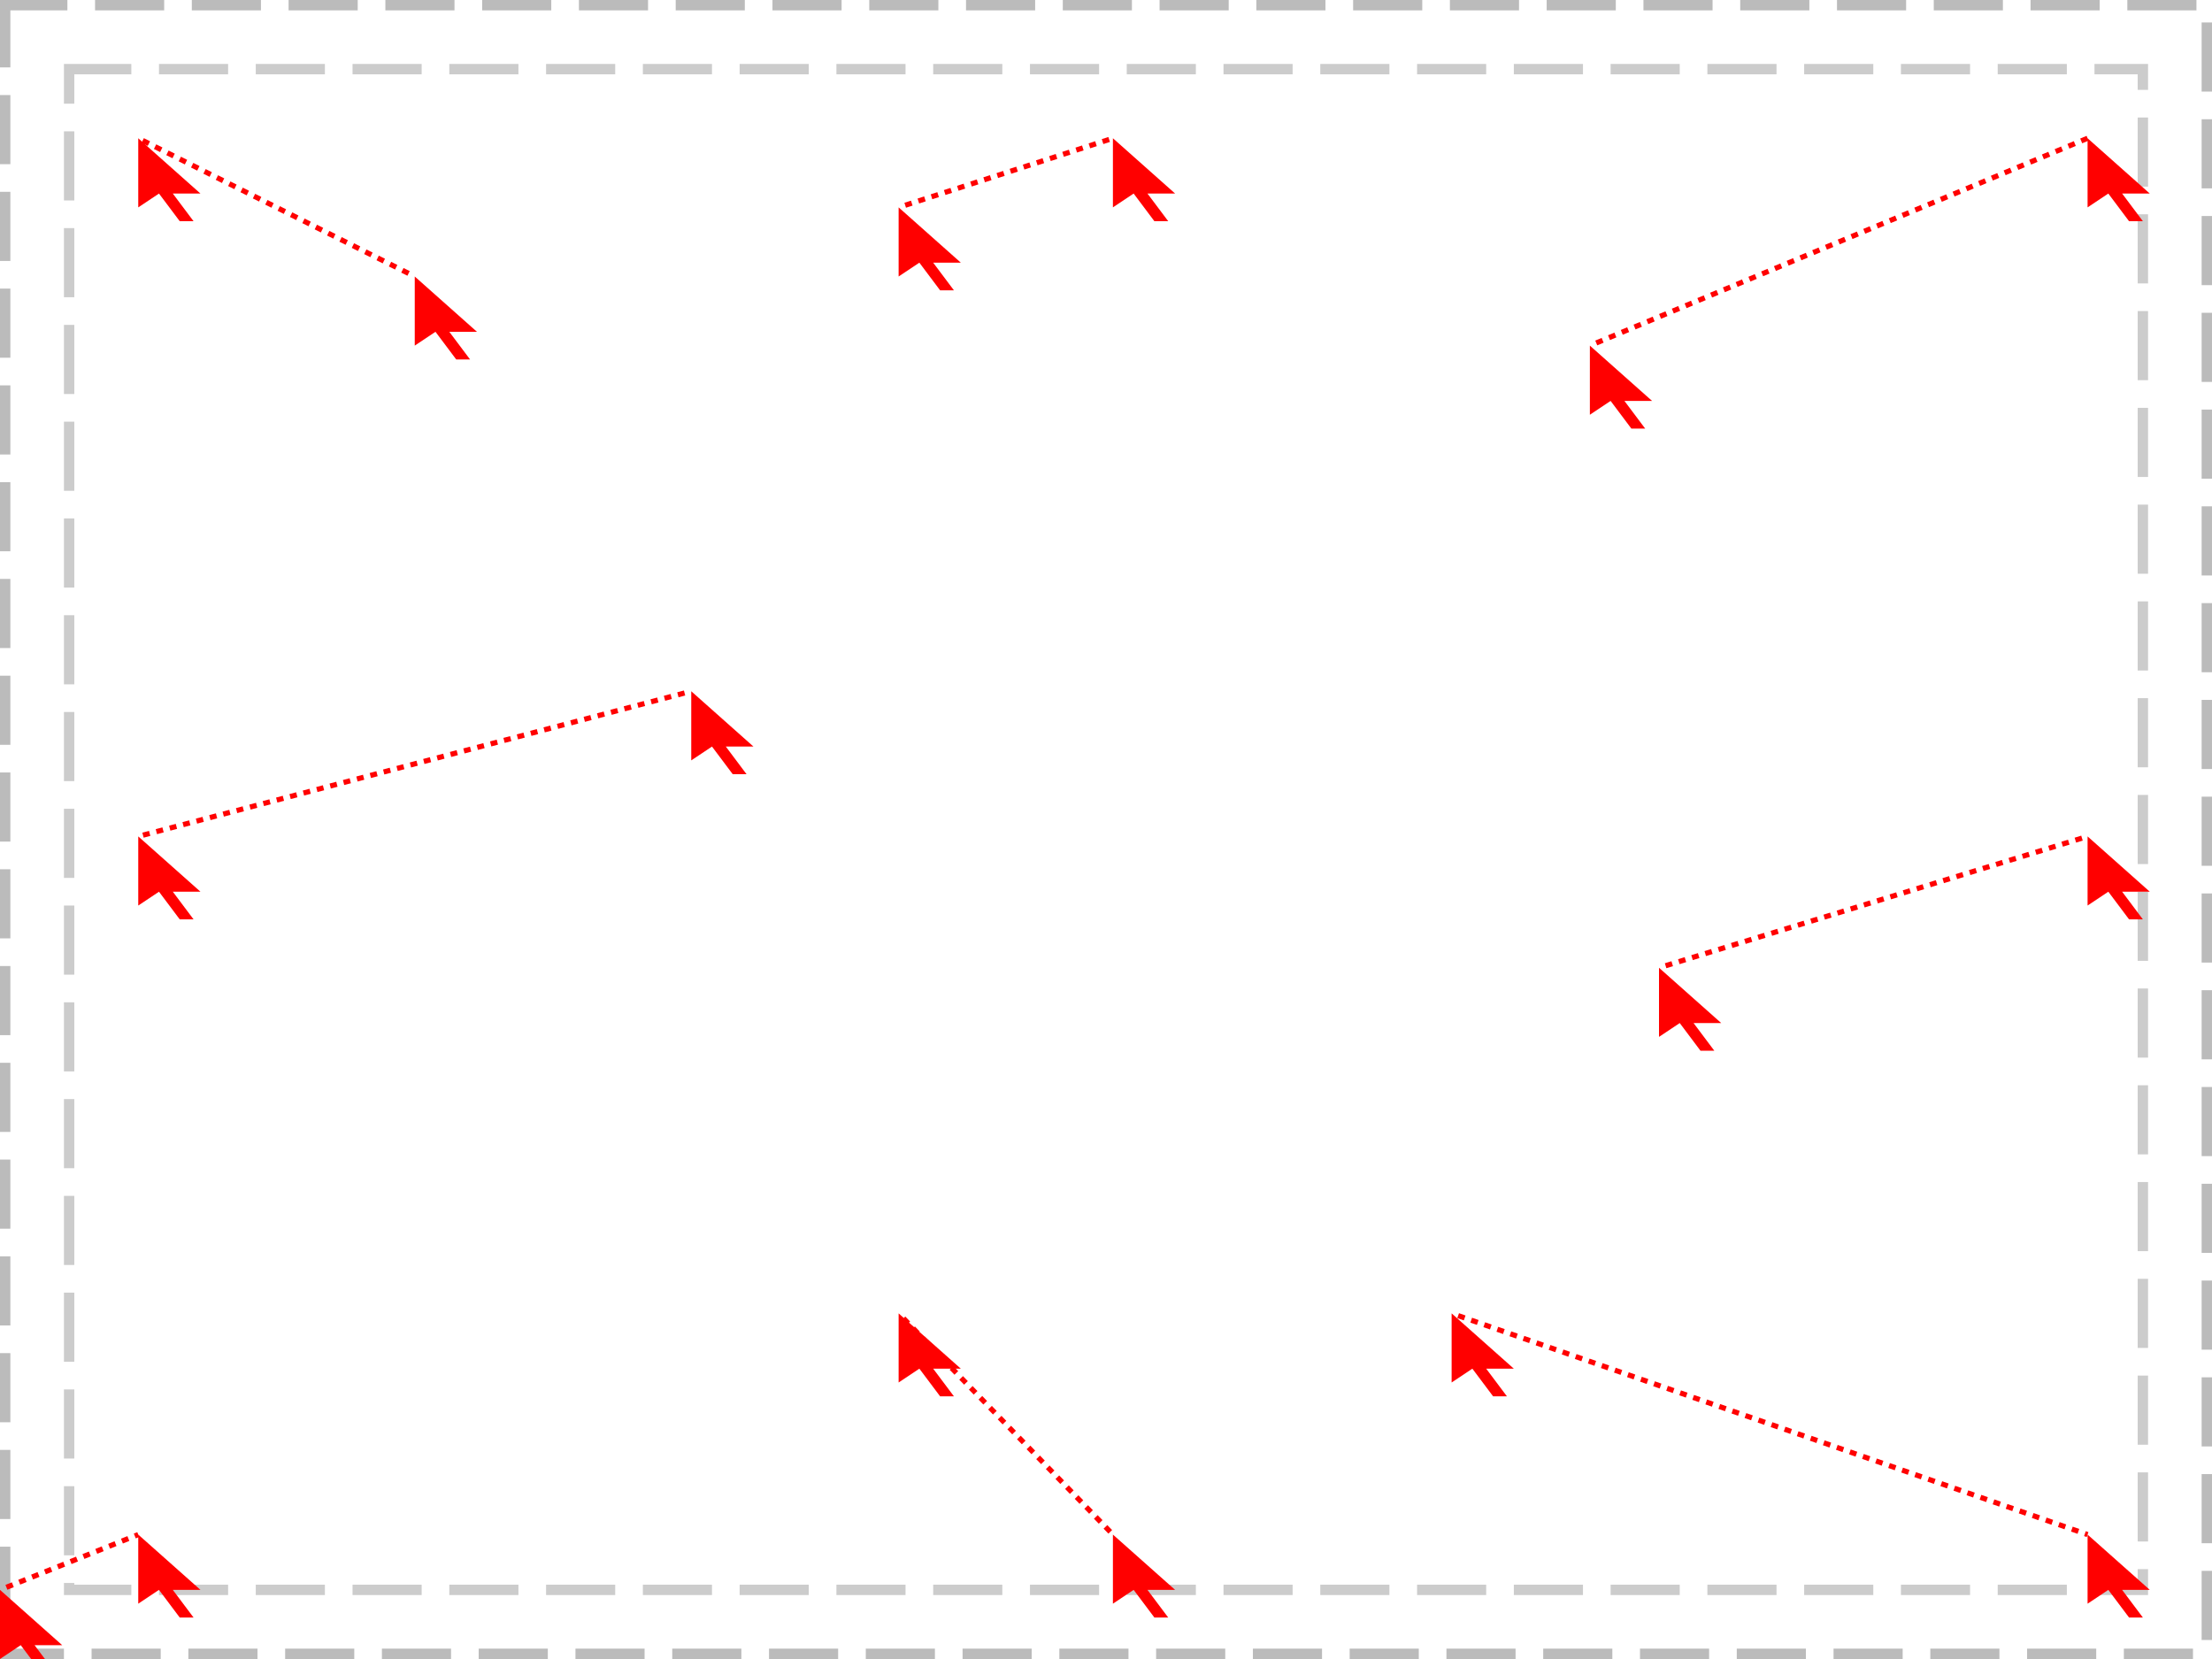 <?xml version="1.0" encoding="UTF-8"?>
<svg xmlns="http://www.w3.org/2000/svg" xmlns:xlink="http://www.w3.org/1999/xlink" width="320pt" height="240pt" viewBox="0 0 320 240" version="1.1">
<g id="surface2">
<path style="fill:none;stroke-width:1.5;stroke-linecap:butt;stroke-linejoin:miter;stroke:rgb(0%,0%,0%);stroke-opacity:0.267;stroke-dasharray:10,4;stroke-dashoffset:1;stroke-miterlimit:10;" d="M 0.75 0.75 L 319.25 0.75 L 319.25 239.25 L 0.75 239.25 Z M 0.75 0.75 "/>
<path style="fill:none;stroke-width:1.5;stroke-linecap:butt;stroke-linejoin:miter;stroke:rgb(0%,0%,0%);stroke-opacity:0.2;stroke-dasharray:10,4;stroke-dashoffset:1;stroke-miterlimit:10;" d="M 10 10 L 310 10 L 310 230 L 10 230 Z M 10 10 "/>
<path style=" stroke:none;fill-rule:nonzero;fill:rgb(100%,0%,0%);fill-opacity:1;" d="M 100 100 L 100 110 L 103 108 L 106 112 L 108 112 L 105 108 L 109 108 Z M 100 100 "/>
<path style=" stroke:none;fill-rule:nonzero;fill:rgb(100%,0%,0%);fill-opacity:1;" d="M 20 121 L 20 131 L 23 129 L 26 133 L 28 133 L 25 129 L 29 129 Z M 20 121 "/>
<path style="fill:none;stroke-width:0.75;stroke-linecap:butt;stroke-linejoin:miter;stroke:rgb(100%,0%,0%);stroke-opacity:1;stroke-dasharray:1,1;stroke-dashoffset:1;stroke-miterlimit:10;" d="M 100 100 L 20 121 "/>
<path style=" stroke:none;fill-rule:nonzero;fill:rgb(100%,0%,0%);fill-opacity:1;" d="M 60 40 L 60 50 L 63 48 L 66 52 L 68 52 L 65 48 L 69 48 Z M 60 40 "/>
<path style=" stroke:none;fill-rule:nonzero;fill:rgb(100%,0%,0%);fill-opacity:1;" d="M 20 20 L 20 30 L 23 28 L 26 32 L 28 32 L 25 28 L 29 28 Z M 20 20 "/>
<path style="fill:none;stroke-width:0.75;stroke-linecap:butt;stroke-linejoin:miter;stroke:rgb(100%,0%,0%);stroke-opacity:1;stroke-dasharray:1,1;stroke-dashoffset:1;stroke-miterlimit:10;" d="M 60 40 L 20 20 "/>
<path style=" stroke:none;fill-rule:nonzero;fill:rgb(100%,0%,0%);fill-opacity:1;" d="M 230 50 L 230 60 L 233 58 L 236 62 L 238 62 L 235 58 L 239 58 Z M 230 50 "/>
<path style=" stroke:none;fill-rule:nonzero;fill:rgb(100%,0%,0%);fill-opacity:1;" d="M 302 20 L 302 30 L 305 28 L 308 32 L 310 32 L 307 28 L 311 28 Z M 302 20 "/>
<path style="fill:none;stroke-width:0.75;stroke-linecap:butt;stroke-linejoin:miter;stroke:rgb(100%,0%,0%);stroke-opacity:1;stroke-dasharray:1,1;stroke-dashoffset:1;stroke-miterlimit:10;" d="M 230 50 L 302 20 "/>
<path style=" stroke:none;fill-rule:nonzero;fill:rgb(100%,0%,0%);fill-opacity:1;" d="M 240 140 L 240 150 L 243 148 L 246 152 L 248 152 L 245 148 L 249 148 Z M 240 140 "/>
<path style=" stroke:none;fill-rule:nonzero;fill:rgb(100%,0%,0%);fill-opacity:1;" d="M 302 121 L 302 131 L 305 129 L 308 133 L 310 133 L 307 129 L 311 129 Z M 302 121 "/>
<path style="fill:none;stroke-width:0.75;stroke-linecap:butt;stroke-linejoin:miter;stroke:rgb(100%,0%,0%);stroke-opacity:1;stroke-dasharray:1,1;stroke-dashoffset:1;stroke-miterlimit:10;" d="M 240 140 L 302 121 "/>
<path style=" stroke:none;fill-rule:nonzero;fill:rgb(100%,0%,0%);fill-opacity:1;" d="M 210 190 L 210 200 L 213 198 L 216 202 L 218 202 L 215 198 L 219 198 Z M 210 190 "/>
<path style=" stroke:none;fill-rule:nonzero;fill:rgb(100%,0%,0%);fill-opacity:1;" d="M 302 222 L 302 232 L 305 230 L 308 234 L 310 234 L 307 230 L 311 230 Z M 302 222 "/>
<path style="fill:none;stroke-width:0.75;stroke-linecap:butt;stroke-linejoin:miter;stroke:rgb(100%,0%,0%);stroke-opacity:1;stroke-dasharray:1,1;stroke-dashoffset:1;stroke-miterlimit:10;" d="M 210 190 L 302 222 "/>
<path style=" stroke:none;fill-rule:nonzero;fill:rgb(100%,0%,0%);fill-opacity:1;" d="M 130 190 L 130 200 L 133 198 L 136 202 L 138 202 L 135 198 L 139 198 Z M 130 190 "/>
<path style=" stroke:none;fill-rule:nonzero;fill:rgb(100%,0%,0%);fill-opacity:1;" d="M 161 222 L 161 232 L 164 230 L 167 234 L 169 234 L 166 230 L 170 230 Z M 161 222 "/>
<path style="fill:none;stroke-width:0.75;stroke-linecap:butt;stroke-linejoin:miter;stroke:rgb(100%,0%,0%);stroke-opacity:1;stroke-dasharray:1,1;stroke-dashoffset:1;stroke-miterlimit:10;" d="M 130 190 L 161 222 "/>
<path style=" stroke:none;fill-rule:nonzero;fill:rgb(100%,0%,0%);fill-opacity:1;" d="M 130 30 L 130 40 L 133 38 L 136 42 L 138 42 L 135 38 L 139 38 Z M 130 30 "/>
<path style=" stroke:none;fill-rule:nonzero;fill:rgb(100%,0%,0%);fill-opacity:1;" d="M 161 20 L 161 30 L 164 28 L 167 32 L 169 32 L 166 28 L 170 28 Z M 161 20 "/>
<path style="fill:none;stroke-width:0.75;stroke-linecap:butt;stroke-linejoin:miter;stroke:rgb(100%,0%,0%);stroke-opacity:1;stroke-dasharray:1,1;stroke-dashoffset:1;stroke-miterlimit:10;" d="M 130 30 L 161 20 "/>
<path style=" stroke:none;fill-rule:nonzero;fill:rgb(100%,0%,0%);fill-opacity:1;" d="M 0 230 L 0 240 L 3 238 L 6 242 L 8 242 L 5 238 L 9 238 Z M 0 230 "/>
<path style=" stroke:none;fill-rule:nonzero;fill:rgb(100%,0%,0%);fill-opacity:1;" d="M 20 222 L 20 232 L 23 230 L 26 234 L 28 234 L 25 230 L 29 230 Z M 20 222 "/>
<path style="fill:none;stroke-width:0.75;stroke-linecap:butt;stroke-linejoin:miter;stroke:rgb(100%,0%,0%);stroke-opacity:1;stroke-dasharray:1,1;stroke-dashoffset:1;stroke-miterlimit:10;" d="M 0 230 L 20 222 "/>
</g>
</svg>
